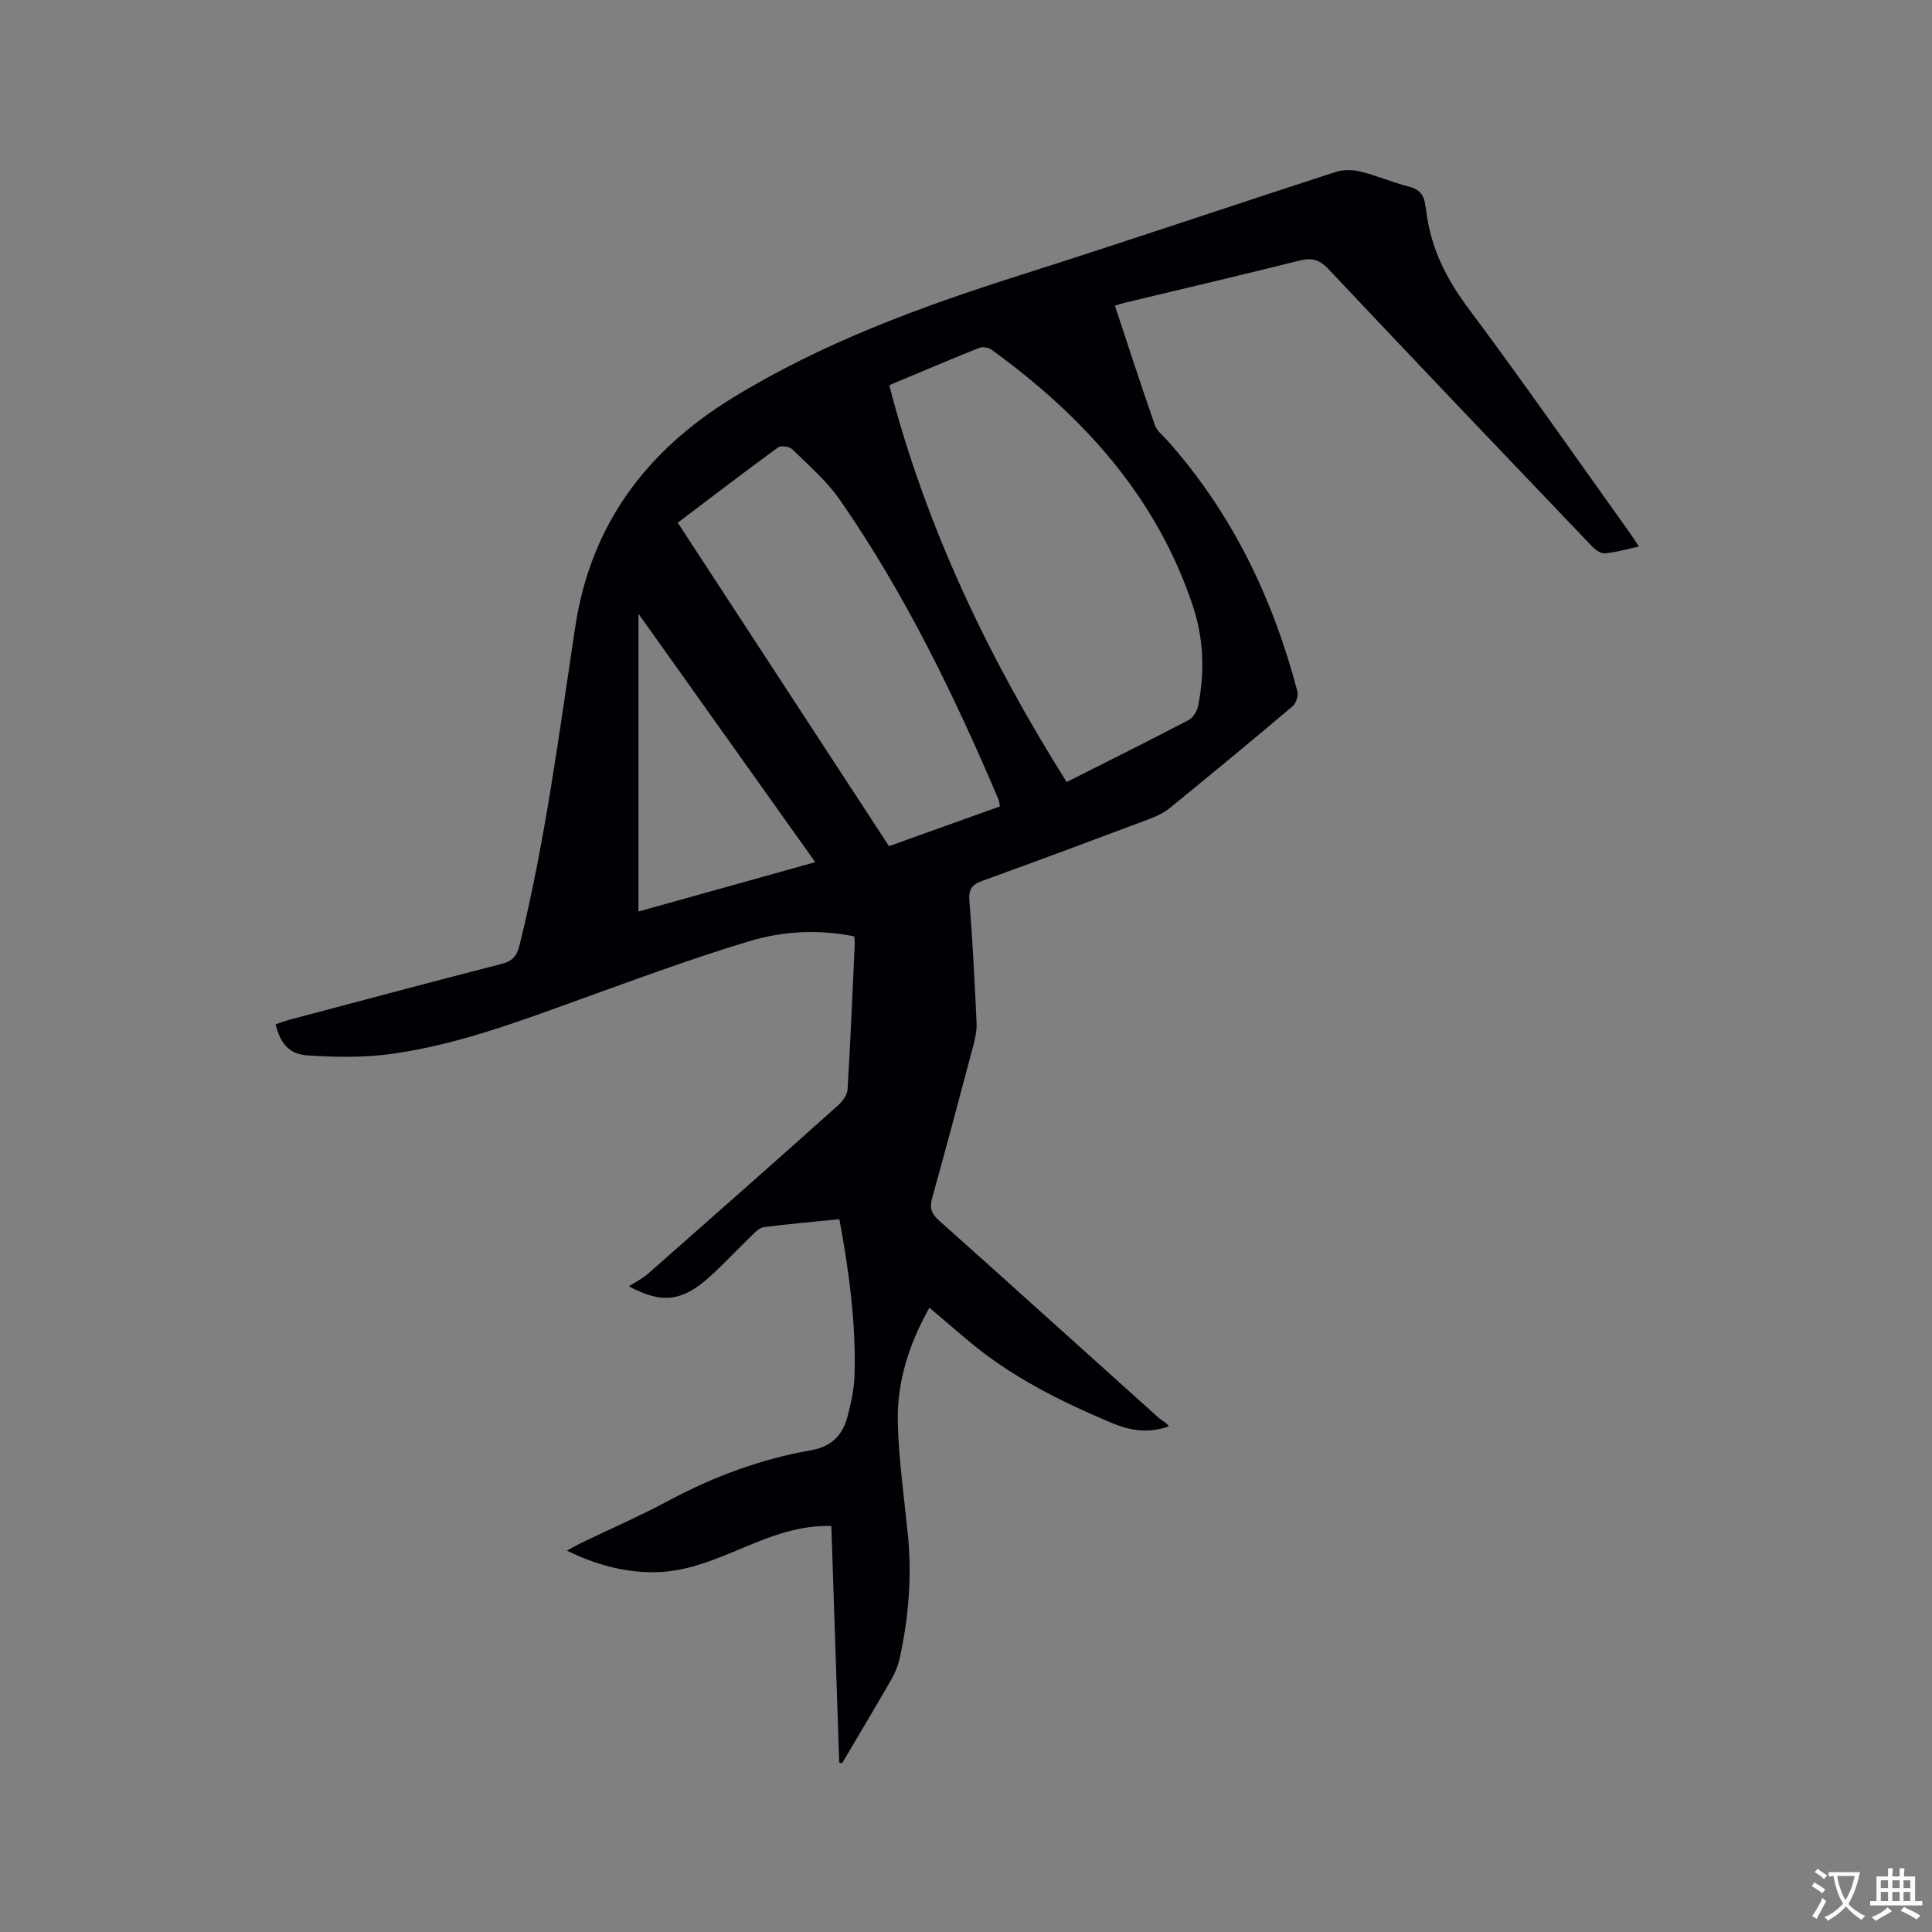 <svg enable-background="new 0 0 400 400" viewBox="0 0 400 400" xmlns="http://www.w3.org/2000/svg"><rect x="0" y="0" width="400" height="400" fill="#808080" stroke="none"/><path d="m173.75 364.91c-.54-16.26-1.08-32.53-1.63-48.97-6.6-.18-12.23 2-17.78 4.31-6.17 2.58-12.28 5.28-19.14 5.27-6.13-.01-11.87-1.58-17.83-4.48 1.2-.66 1.96-1.11 2.75-1.49 6.1-2.94 12.33-5.65 18.3-8.85 9.32-5 19.11-8.62 29.49-10.44 4.33-.76 6.56-3.18 7.57-7.01.75-2.85 1.38-5.81 1.45-8.73.27-10.73-1.14-21.31-3.15-32.1-5.39.54-10.53.99-15.65 1.65-.9.12-1.77 1.04-2.5 1.75-2.9 2.79-5.64 5.75-8.62 8.46-5.79 5.26-10.03 5.68-16.81 2.03 1.3-.84 2.81-1.57 4.02-2.64 13.13-11.56 26.24-23.15 39.29-34.81.93-.83 1.9-2.17 1.97-3.32.61-10.05 1.02-20.12 1.49-30.18.02-.41-.06-.82-.11-1.49-7.34-1.49-14.72-1.11-21.67.98-11.83 3.56-23.45 7.86-35.08 12.06-12.86 4.64-25.67 9.48-39.28 11.32-5.61.76-11.4.65-17.07.29-3.93-.25-5.72-2.46-6.7-6.44.93-.31 1.88-.69 2.86-.95 14.63-3.88 29.26-7.8 43.92-11.56 2.27-.58 3.18-1.64 3.73-3.89 5.37-21.74 8.19-43.92 11.55-66.01 3.18-20.89 14.56-36.26 32.54-47.29 18.6-11.41 38.78-18.81 59.42-25.37 21.89-6.95 43.65-14.34 65.5-21.42 1.57-.51 3.52-.46 5.14-.06 3.38.84 6.62 2.26 10 3.11 2.23.56 3.15 1.82 3.38 3.91.05.42.16.83.21 1.25.92 7.54 4.13 13.92 8.7 20.04 11.35 15.2 22.19 30.78 33.23 46.21.65.91 1.25 1.86 2.08 3.11-2.63.55-4.86 1.23-7.13 1.4-.89.06-2.04-.87-2.76-1.63-18.16-19.02-36.32-38.04-54.35-57.18-1.86-1.97-3.42-2.45-5.99-1.81-12.02 3.01-24.08 5.83-36.13 8.72-.6.14-1.18.35-2.13.63 2.76 8.34 5.43 16.56 8.27 24.72.42 1.21 1.67 2.16 2.58 3.18 13.4 15.03 21.84 32.63 26.93 51.96.24.9-.29 2.48-1.01 3.09-8.42 7.12-16.92 14.14-25.47 21.11-1.2.97-2.7 1.66-4.16 2.21-11.49 4.32-23 8.62-34.54 12.79-2.11.76-2.92 1.64-2.73 4.06.68 8.45 1.1 16.93 1.49 25.4.07 1.54-.28 3.15-.68 4.67-2.79 10.54-5.6 21.08-8.52 31.58-.56 2.01-.17 3.21 1.41 4.62 15.19 13.55 30.29 27.22 45.44 40.82.68.61 1.6.97 2.14 1.81-4.33 1.56-8.16.83-11.74-.68-10.76-4.52-21.18-9.7-30.15-17.37-2.49-2.13-5-4.25-7.67-6.51-4.21 7.49-6.74 15.37-6.54 23.74.19 7.7 1.3 15.38 2.07 23.07.88 8.74.19 17.36-1.71 25.9-.34 1.52-.98 3.02-1.76 4.37-3.32 5.77-6.74 11.48-10.12 17.22-.2-.03-.4-.09-.61-.14zm10.36-285.16c7.66 29.59 20.6 56.51 36.73 82.16 8.67-4.37 17.01-8.52 25.26-12.83.92-.48 1.73-1.83 1.95-2.9 1.41-6.98 1.17-13.98-1.08-20.72-7.54-22.63-22.74-39.33-41.67-53.05-.64-.46-1.86-.68-2.56-.39-6.17 2.47-12.28 5.07-18.63 7.73zm22.91 87.21c-.15-.8-.16-1.13-.28-1.41-9.21-21.66-19.46-42.79-32.93-62.17-2.68-3.86-6.38-7.02-9.77-10.35-.59-.58-2.35-.84-2.95-.4-6.92 5.05-13.72 10.26-20.77 15.59 14.63 22.4 29.14 44.62 43.74 66.97 7.77-2.78 15.31-5.48 22.96-8.23zm-38.23 11.54c-12.21-17.16-24.2-34.01-36.6-51.43v61.65c12.3-3.44 24.29-6.79 36.6-10.22z" fill="#010105"/><g fill="#fafbfa"><path d="m377.9 391.2c-.2.3-.4.5-.6.8-.7-.6-1.4-1-2.2-1.5.2-.3.4-.5.5-.8.6.4 1.4.8 2.3 1.5zm-1.8 6.1c-.2-.2-.5-.4-.9-.6.4-.6.8-1.2 1.2-1.9s.7-1.3.9-1.9c.3.3.5.5.8.7-.7 1.3-1.4 2.6-2 3.7zm2.2-9c-.3.3-.5.5-.6.8-.6-.6-1.3-1.1-2-1.5.3-.3.5-.5.6-.7.6.5 1.3.9 2 1.4zm.3.2v-.9h2 4.5c-.3 1.3-.6 2.5-1 3.6s-.9 2.1-1.4 3c.4.5 1 1 1.6 1.4s1.2.8 1.9 1.1c-.3.2-.5.4-.8.8-.4-.3-1-.7-1.6-1.2s-1.2-1.1-1.6-1.6c-.5.6-1.1 1.1-1.7 1.6s-1.4.9-2.1 1.4c-.1-.3-.3-.5-.7-.8.6-.2 1.2-.5 1.9-1s1.4-1.1 2-1.8c-.5-.8-.9-1.6-1.2-2.5s-.6-2-.8-3.2c-.4.1-.7.1-1 .1zm2.5 2.7c.3 1 .7 1.7 1 2.2.3-.5.6-1.1 1-2s.6-1.9.9-3h-3.2-.4c.1.9.3 1.8.7 2.8z"/><path d="m396.5 388.5v1.5 3.6h1.5v.9c-.4 0-1 0-1.7 0h-7.9c-.5 0-.9 0-1.2 0v-.9h1.3v-3.5c0-.7 0-1.2 0-1.6h2.4c0-.8 0-1.4 0-1.7h1c0 .3-.1.8-.1 1.7h1.5c0-.8 0-1.4 0-1.7h1c0 .3-.1.9-.1 1.7zm-8.2 9.2c-.2-.3-.5-.5-.8-.8.8-.3 1.4-.6 1.9-.9s1-.7 1.4-1.1c.3.3.6.5.9.8-1.6 1-2.8 1.6-3.4 2zm2.6-6.8v-1.6h-1.5v1.6zm0 2.7v-1.9h-1.5v1.9zm2.4-2.7v-1.6h-1.5v1.6zm0 2.7v-1.9h-1.5v1.9zm.2 2 .7-.8c.4.2.9.5 1.6.8s1.3.7 1.8 1c-.3.3-.5.5-.8.8-.4-.3-1.5-1-3.3-1.8zm2-4.7v-1.6h-1.4v1.6zm0 2.7v-1.9h-1.4v1.9z"/></g></svg>